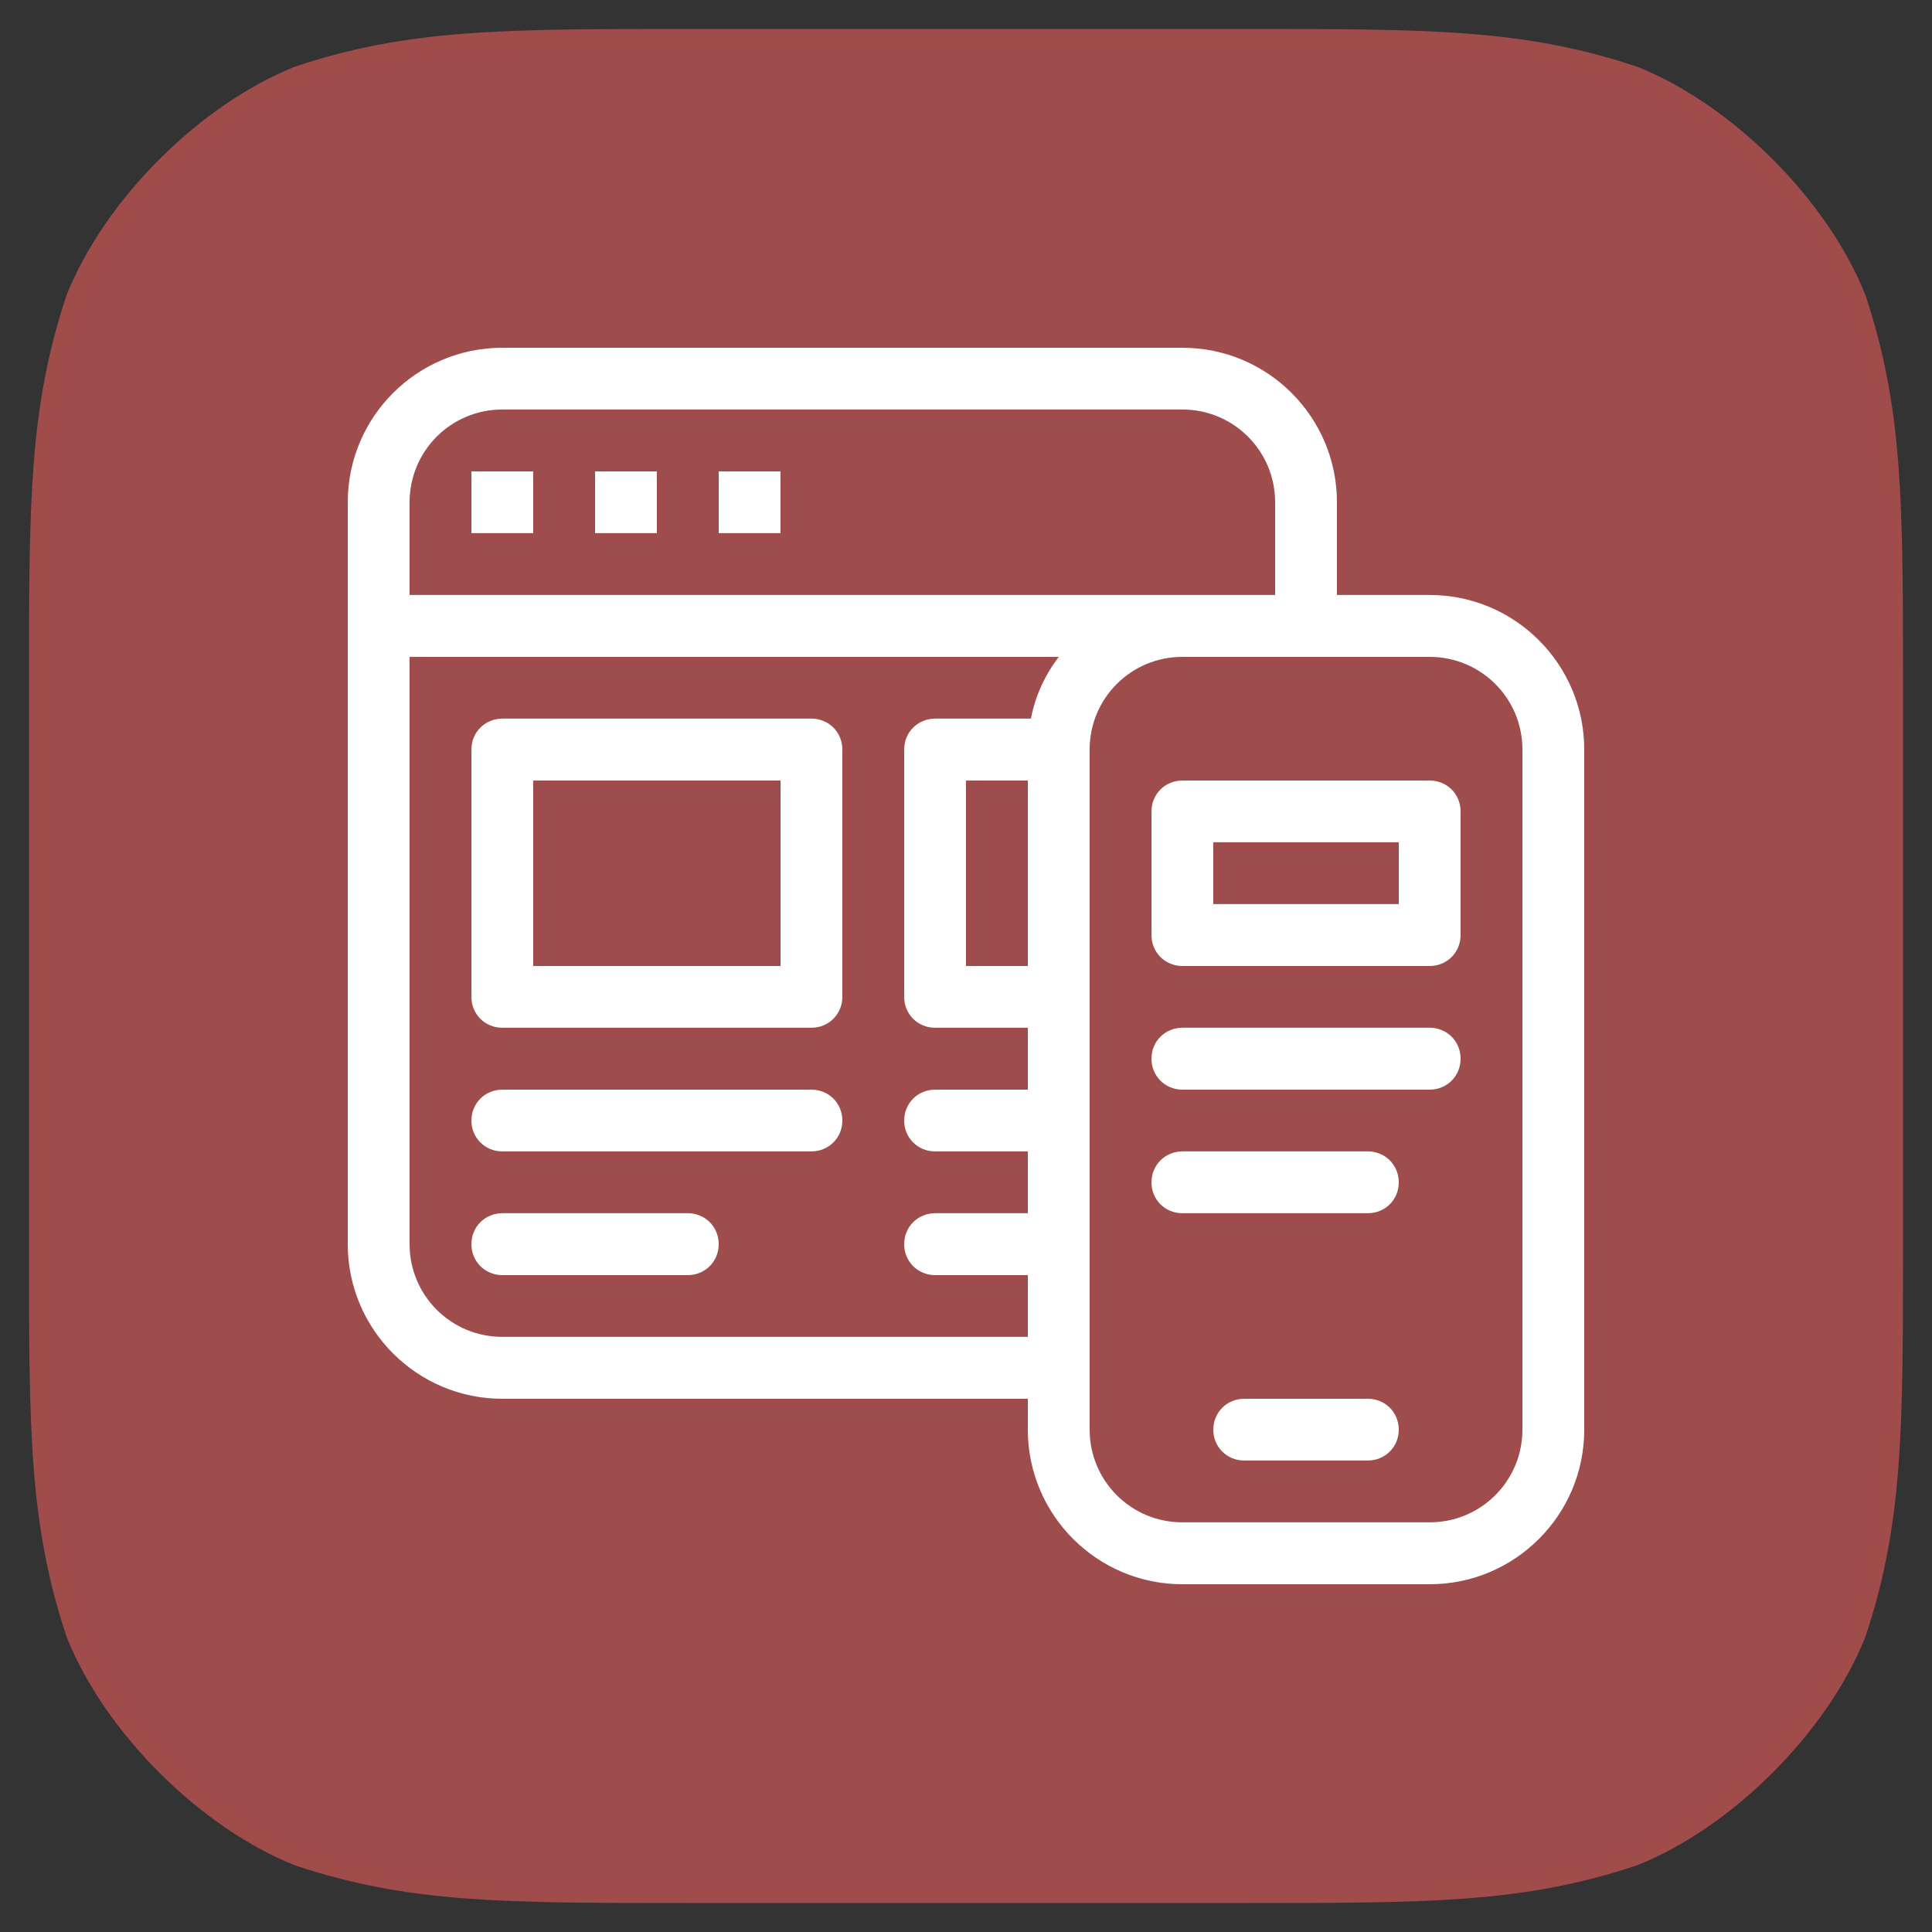 <?xml version="1.0" encoding="UTF-8" standalone="no"?>
<!DOCTYPE svg PUBLIC "-//W3C//DTD SVG 1.1//EN" "http://www.w3.org/Graphics/SVG/1.1/DTD/svg11.dtd">
<svg version="1.1" xmlns="http://www.w3.org/2000/svg" xmlns:xl="http://www.w3.org/1999/xlink" xmlns:dc="http://purl.org/dc/elements/1.1/" viewBox="-752.5 -3582.675 25 25" width="25" height="25">
  <rect x="-752.5" y="-3582.675" width="25" height="25" fill="#333333" stroke="none"/>
  <defs/>
  <g id="SOURCES" stroke-dasharray="none" fill="none" stroke="none" fill-opacity="1" stroke-opacity="1">
    <title>SOURCES</title>
    <g id="SOURCES_Calque_2">
      <title>Calque 2</title>
      <g id="Graphic_9602">
        <path d="M -743.6 -3582.175 L -736.4 -3582.175 C -734 -3582.175 -732.8 -3582.175 -731.36 -3581.695 C -730.16 -3581.215 -728.96 -3580.015 -728.48 -3578.816 C -728 -3577.376 -728 -3576.175 -728 -3573.776 L -728 -3566.575 C -728 -3564.175 -728 -3562.976 -728.48 -3561.535 C -728.96 -3560.336 -730.16 -3559.135 -731.36 -3558.655 C -732.8 -3558.175 -734 -3558.175 -736.4 -3558.175 L -743.6 -3558.175 C -746 -3558.175 -747.2 -3558.175 -748.64 -3558.655 C -749.84 -3559.135 -751.04 -3560.336 -751.52 -3561.535 C -752 -3562.976 -752 -3564.175 -752 -3566.575 L -752 -3573.776 C -752 -3576.175 -752 -3577.376 -751.52 -3578.816 C -751.04 -3580.015 -749.84 -3581.215 -748.64 -3581.695 C -747.2 -3582.175 -746 -3582.175 -743.6 -3582.175 M -743.6 -3582.175" fill="#9f4c4c"/>
        <path d="M -743.6 -3582.175 L -736.4 -3582.175 C -734 -3582.175 -732.8 -3582.175 -731.36 -3581.695 C -730.16 -3581.215 -728.96 -3580.015 -728.48 -3578.816 C -728 -3577.376 -728 -3576.175 -728 -3573.776 L -728 -3566.575 C -728 -3564.175 -728 -3562.976 -728.48 -3561.535 C -728.96 -3560.336 -730.16 -3559.135 -731.36 -3558.655 C -732.8 -3558.175 -734 -3558.175 -736.4 -3558.175 L -743.6 -3558.175 C -746 -3558.175 -747.2 -3558.175 -748.64 -3558.655 C -749.84 -3559.135 -751.04 -3560.336 -751.52 -3561.535 C -752 -3562.976 -752 -3564.175 -752 -3566.575 L -752 -3573.776 C -752 -3576.175 -752 -3577.376 -751.52 -3578.816 C -751.04 -3580.015 -749.84 -3581.215 -748.64 -3581.695 C -747.2 -3582.175 -746 -3582.175 -743.6 -3582.175 M -743.6 -3582.175" stroke="#9f4c4b" stroke-linecap="round" stroke-linejoin="round" stroke-width=".25"/>
      </g>
      <g id="Group_9626">
        <title>prototype</title>
        <g id="Graphic_9627">
          <path d="M -745.6 -3572.575 L -745.6 -3570.175 L -742.4 -3570.175 L -742.4 -3572.575 Z M -747.2 -3574.976 L -736 -3574.976 L -736 -3576.175 C -736 -3576.84 -736.536 -3577.376 -737.2 -3577.376 L -746 -3577.376 C -746.664 -3577.376 -747.2 -3576.84 -747.2 -3576.175 Z M -738.8 -3574.175 L -747.2 -3574.175 L -747.2 -3566.575 C -747.2 -3565.912 -746.664 -3565.376 -746 -3565.376 L -739.2 -3565.376 L -739.2 -3566.175 L -740.4 -3566.175 C -740.624 -3566.175 -740.8 -3566.352 -740.8 -3566.575 C -740.8 -3566.8 -740.624 -3566.976 -740.4 -3566.976 L -739.2 -3566.976 L -739.2 -3567.776 L -740.4 -3567.776 C -740.624 -3567.776 -740.8 -3567.952 -740.8 -3568.175 C -740.8 -3568.399 -740.624 -3568.575 -740.4 -3568.575 L -739.2 -3568.575 L -739.2 -3569.376 L -740.4 -3569.376 C -740.624 -3569.376 -740.8 -3569.552 -740.8 -3569.776 L -740.8 -3572.976 C -740.8 -3573.2 -740.624 -3573.376 -740.4 -3573.376 L -739.16 -3573.376 C -739.104 -3573.671 -738.976 -3573.943 -738.8 -3574.175 Z M -735.2 -3574.976 L -734 -3574.976 C -732.896 -3574.976 -732 -3574.079 -732 -3572.976 L -732 -3564.175 C -732 -3563.072 -732.896 -3562.175 -734 -3562.175 L -737.2 -3562.175 C -738.304 -3562.175 -739.2 -3563.072 -739.2 -3564.175 L -739.2 -3564.575 L -746 -3564.575 C -747.104 -3564.575 -748 -3565.472 -748 -3566.575 L -748 -3576.175 C -748 -3577.28 -747.104 -3578.175 -746 -3578.175 L -737.2 -3578.175 C -736.096 -3578.175 -735.2 -3577.28 -735.2 -3576.175 Z M -739.2 -3570.175 L -739.2 -3572.575 L -740 -3572.575 L -740 -3570.175 Z M -746 -3573.376 L -742 -3573.376 C -741.776 -3573.376 -741.6 -3573.2 -741.6 -3572.976 L -741.6 -3569.776 C -741.6 -3569.552 -741.776 -3569.376 -742 -3569.376 L -746 -3569.376 C -746.224 -3569.376 -746.4 -3569.552 -746.4 -3569.776 L -746.4 -3572.976 C -746.4 -3573.2 -746.224 -3573.376 -746 -3573.376 Z M -738.4 -3572.976 L -738.4 -3564.175 C -738.4 -3563.512 -737.864 -3562.976 -737.2 -3562.976 L -734 -3562.976 C -733.336 -3562.976 -732.8 -3563.512 -732.8 -3564.175 L -732.8 -3572.976 C -732.8 -3573.64 -733.336 -3574.175 -734 -3574.175 L -737.2 -3574.175 C -737.864 -3574.175 -738.4 -3573.64 -738.4 -3572.976 Z M -746 -3567.776 C -746.224 -3567.776 -746.4 -3567.952 -746.4 -3568.175 C -746.4 -3568.399 -746.224 -3568.575 -746 -3568.575 L -742 -3568.575 C -741.776 -3568.575 -741.6 -3568.399 -741.6 -3568.175 C -741.6 -3567.952 -741.776 -3567.776 -742 -3567.776 Z M -746 -3566.175 C -746.224 -3566.175 -746.4 -3566.352 -746.4 -3566.575 C -746.4 -3566.8 -746.224 -3566.976 -746 -3566.976 L -743.6 -3566.976 C -743.376 -3566.976 -743.2 -3566.8 -743.2 -3566.575 C -743.2 -3566.352 -743.376 -3566.175 -743.6 -3566.175 Z M -737.2 -3572.575 L -734 -3572.575 C -733.776 -3572.575 -733.6 -3572.399 -733.6 -3572.175 L -733.6 -3570.575 C -733.6 -3570.352 -733.776 -3570.175 -734 -3570.175 L -737.2 -3570.175 C -737.424 -3570.175 -737.6 -3570.352 -737.6 -3570.575 L -737.6 -3572.175 C -737.6 -3572.399 -737.424 -3572.575 -737.2 -3572.575 Z M -736.8 -3571.776 L -736.8 -3570.976 L -734.4 -3570.976 L -734.4 -3571.776 Z M -737.2 -3568.575 C -737.424 -3568.575 -737.6 -3568.751 -737.6 -3568.976 C -737.6 -3569.2 -737.424 -3569.376 -737.2 -3569.376 L -734 -3569.376 C -733.776 -3569.376 -733.6 -3569.2 -733.6 -3568.976 C -733.6 -3568.751 -733.776 -3568.575 -734 -3568.575 Z M -737.2 -3566.976 C -737.424 -3566.976 -737.6 -3567.151 -737.6 -3567.376 C -737.6 -3567.599 -737.424 -3567.776 -737.2 -3567.776 L -734.8 -3567.776 C -734.576 -3567.776 -734.4 -3567.599 -734.4 -3567.376 C -734.4 -3567.151 -734.576 -3566.976 -734.8 -3566.976 Z M -746.4 -3576.575 L -745.6 -3576.575 L -745.6 -3575.776 L -746.4 -3575.776 Z M -744.8 -3576.575 L -744 -3576.575 L -744 -3575.776 L -744.8 -3575.776 Z M -743.2 -3576.575 L -742.4 -3576.575 L -742.4 -3575.776 L -743.2 -3575.776 Z M -736.4 -3563.776 C -736.624 -3563.776 -736.8 -3563.952 -736.8 -3564.175 C -736.8 -3564.399 -736.624 -3564.575 -736.4 -3564.575 L -734.8 -3564.575 C -734.576 -3564.575 -734.4 -3564.399 -734.4 -3564.175 C -734.4 -3563.952 -734.576 -3563.776 -734.8 -3563.776 Z" fill="white"/>
        </g>
      </g>
    </g>
  </g>
</svg>
